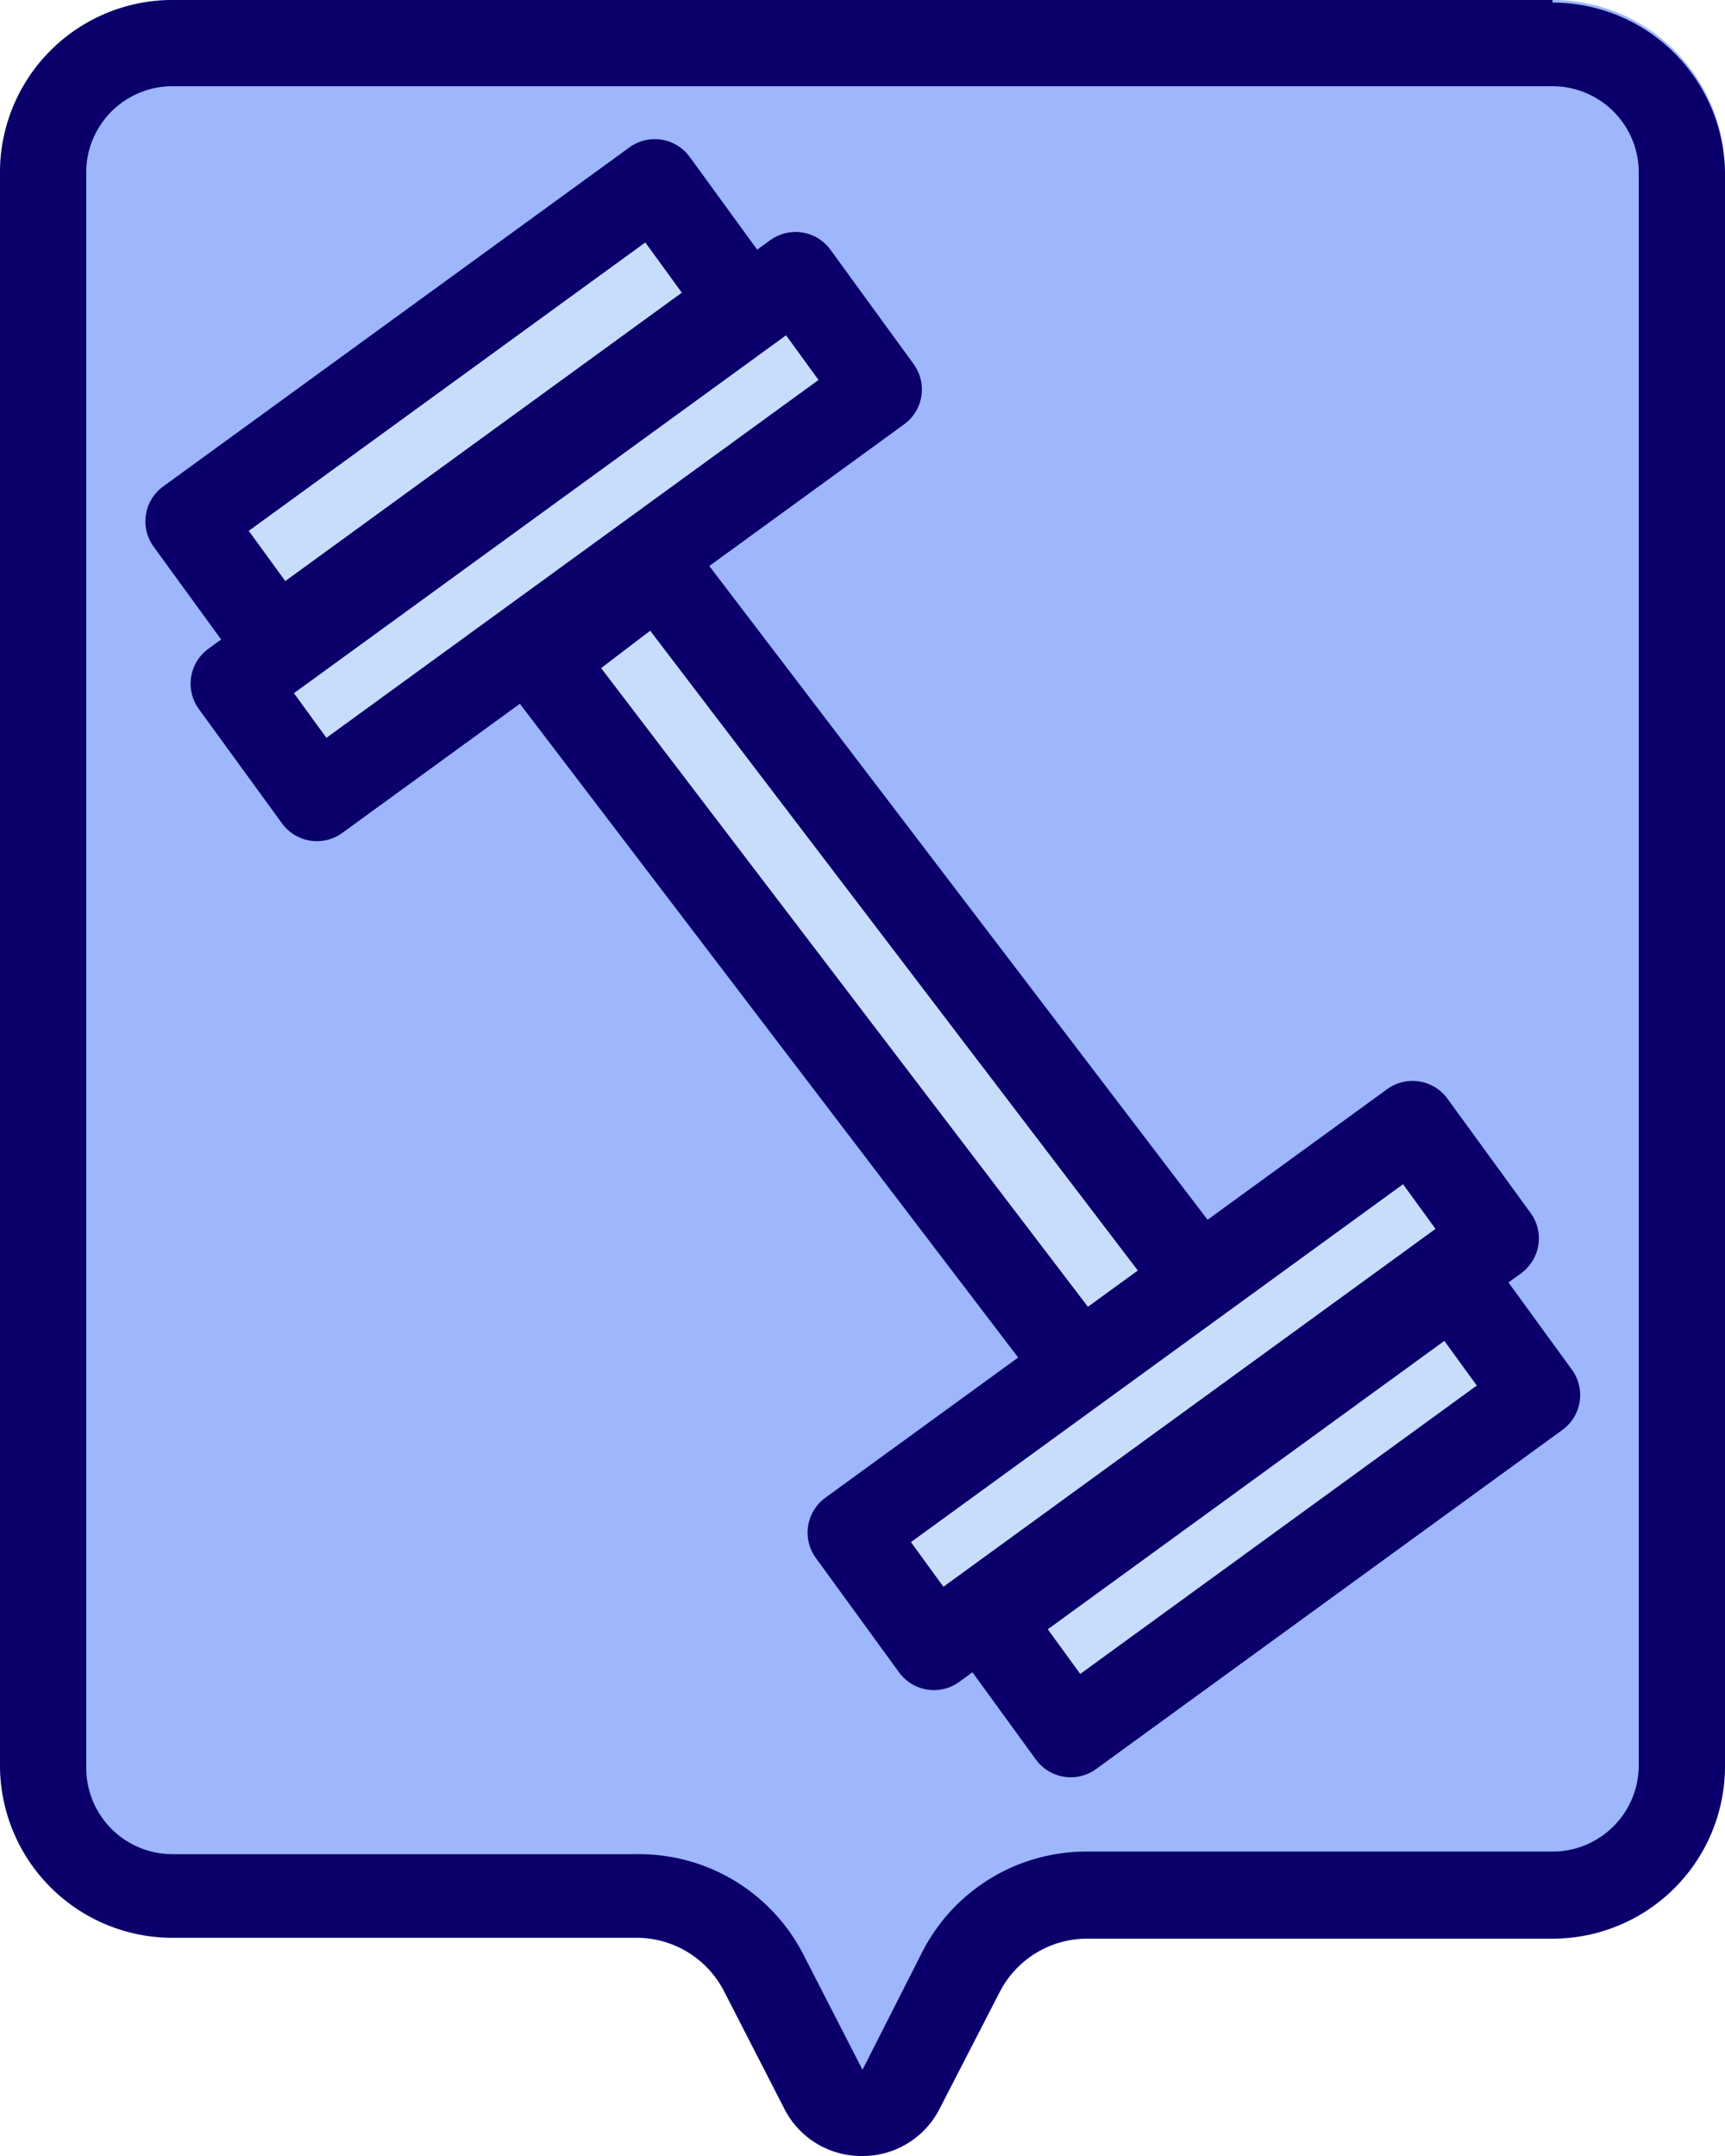 <svg xmlns="http://www.w3.org/2000/svg" viewBox="0 0 40 50"><defs><style>.cls-1{fill:#9db6fc;}.cls-2{fill:#0b006b;}.cls-3{fill:#c8ddfc;stroke:#0b006b;stroke-linecap:round;stroke-linejoin:round;stroke-width:2px;}</style></defs><g id="Слой_2" data-name="Слой 2"><g id="Слой_1-2" data-name="Слой 1"><path class="cls-1" d="M36,0H4a4,4,0,0,0-2.9,1.25h0A4,4,0,0,0,0,4V40.86a4,4,0,0,0,1.11,2.77h0A4,4,0,0,0,4,44.89H14.82a2.29,2.29,0,0,1,2,1.27l1.38,2.69a2,2,0,0,0,3.55,0l1.39-2.7a2.28,2.28,0,0,1,2-1.26H36a4,4,0,0,0,2.9-1.25h0A4,4,0,0,0,40,40.86V4a4,4,0,0,0-1.11-2.77h0A4,4,0,0,0,36,0Z"/><path class="cls-2" d="M36,2a2,2,0,0,1,2,2V40.94a2,2,0,0,1-2,2H25.18a4.27,4.27,0,0,0-3.8,2.34L20,48l-1.38-2.69A4.28,4.28,0,0,0,14.81,43H4a2,2,0,0,1-2-2V4.06A2,2,0,0,1,4,2H36m0-2H4a4,4,0,0,0-4,4V40.94a4,4,0,0,0,4,4h10.8a2.28,2.28,0,0,1,2,1.26l1.38,2.69A2,2,0,0,0,20,50a2,2,0,0,0,1.78-1.08l1.39-2.7a2.28,2.28,0,0,1,2-1.26H36a4,4,0,0,0,4-4V4.06a4,4,0,0,0-4-4Z"/><rect class="cls-3" x="18.89" y="12" width="3.43" height="22.11" transform="translate(-9.76 17.21) rotate(-37.31)"/><rect class="cls-3" x="22.58" y="33.32" width="13.37" height="3.28" transform="translate(-14.96 23.9) rotate(-36.03)"/><rect class="cls-3" x="25.57" y="24.07" width="3.28" height="16.11" transform="translate(37.18 -8.77) rotate(53.97)"/><rect class="cls-3" x="4.1" y="7.83" width="13.37" height="3.44" transform="translate(-3.55 8.17) rotate(-36.03)"/><rect class="cls-3" x="11.24" y="4.39" width="3.28" height="16.11" transform="translate(10.41 30.18) rotate(-126.03)"/></g></g></svg>